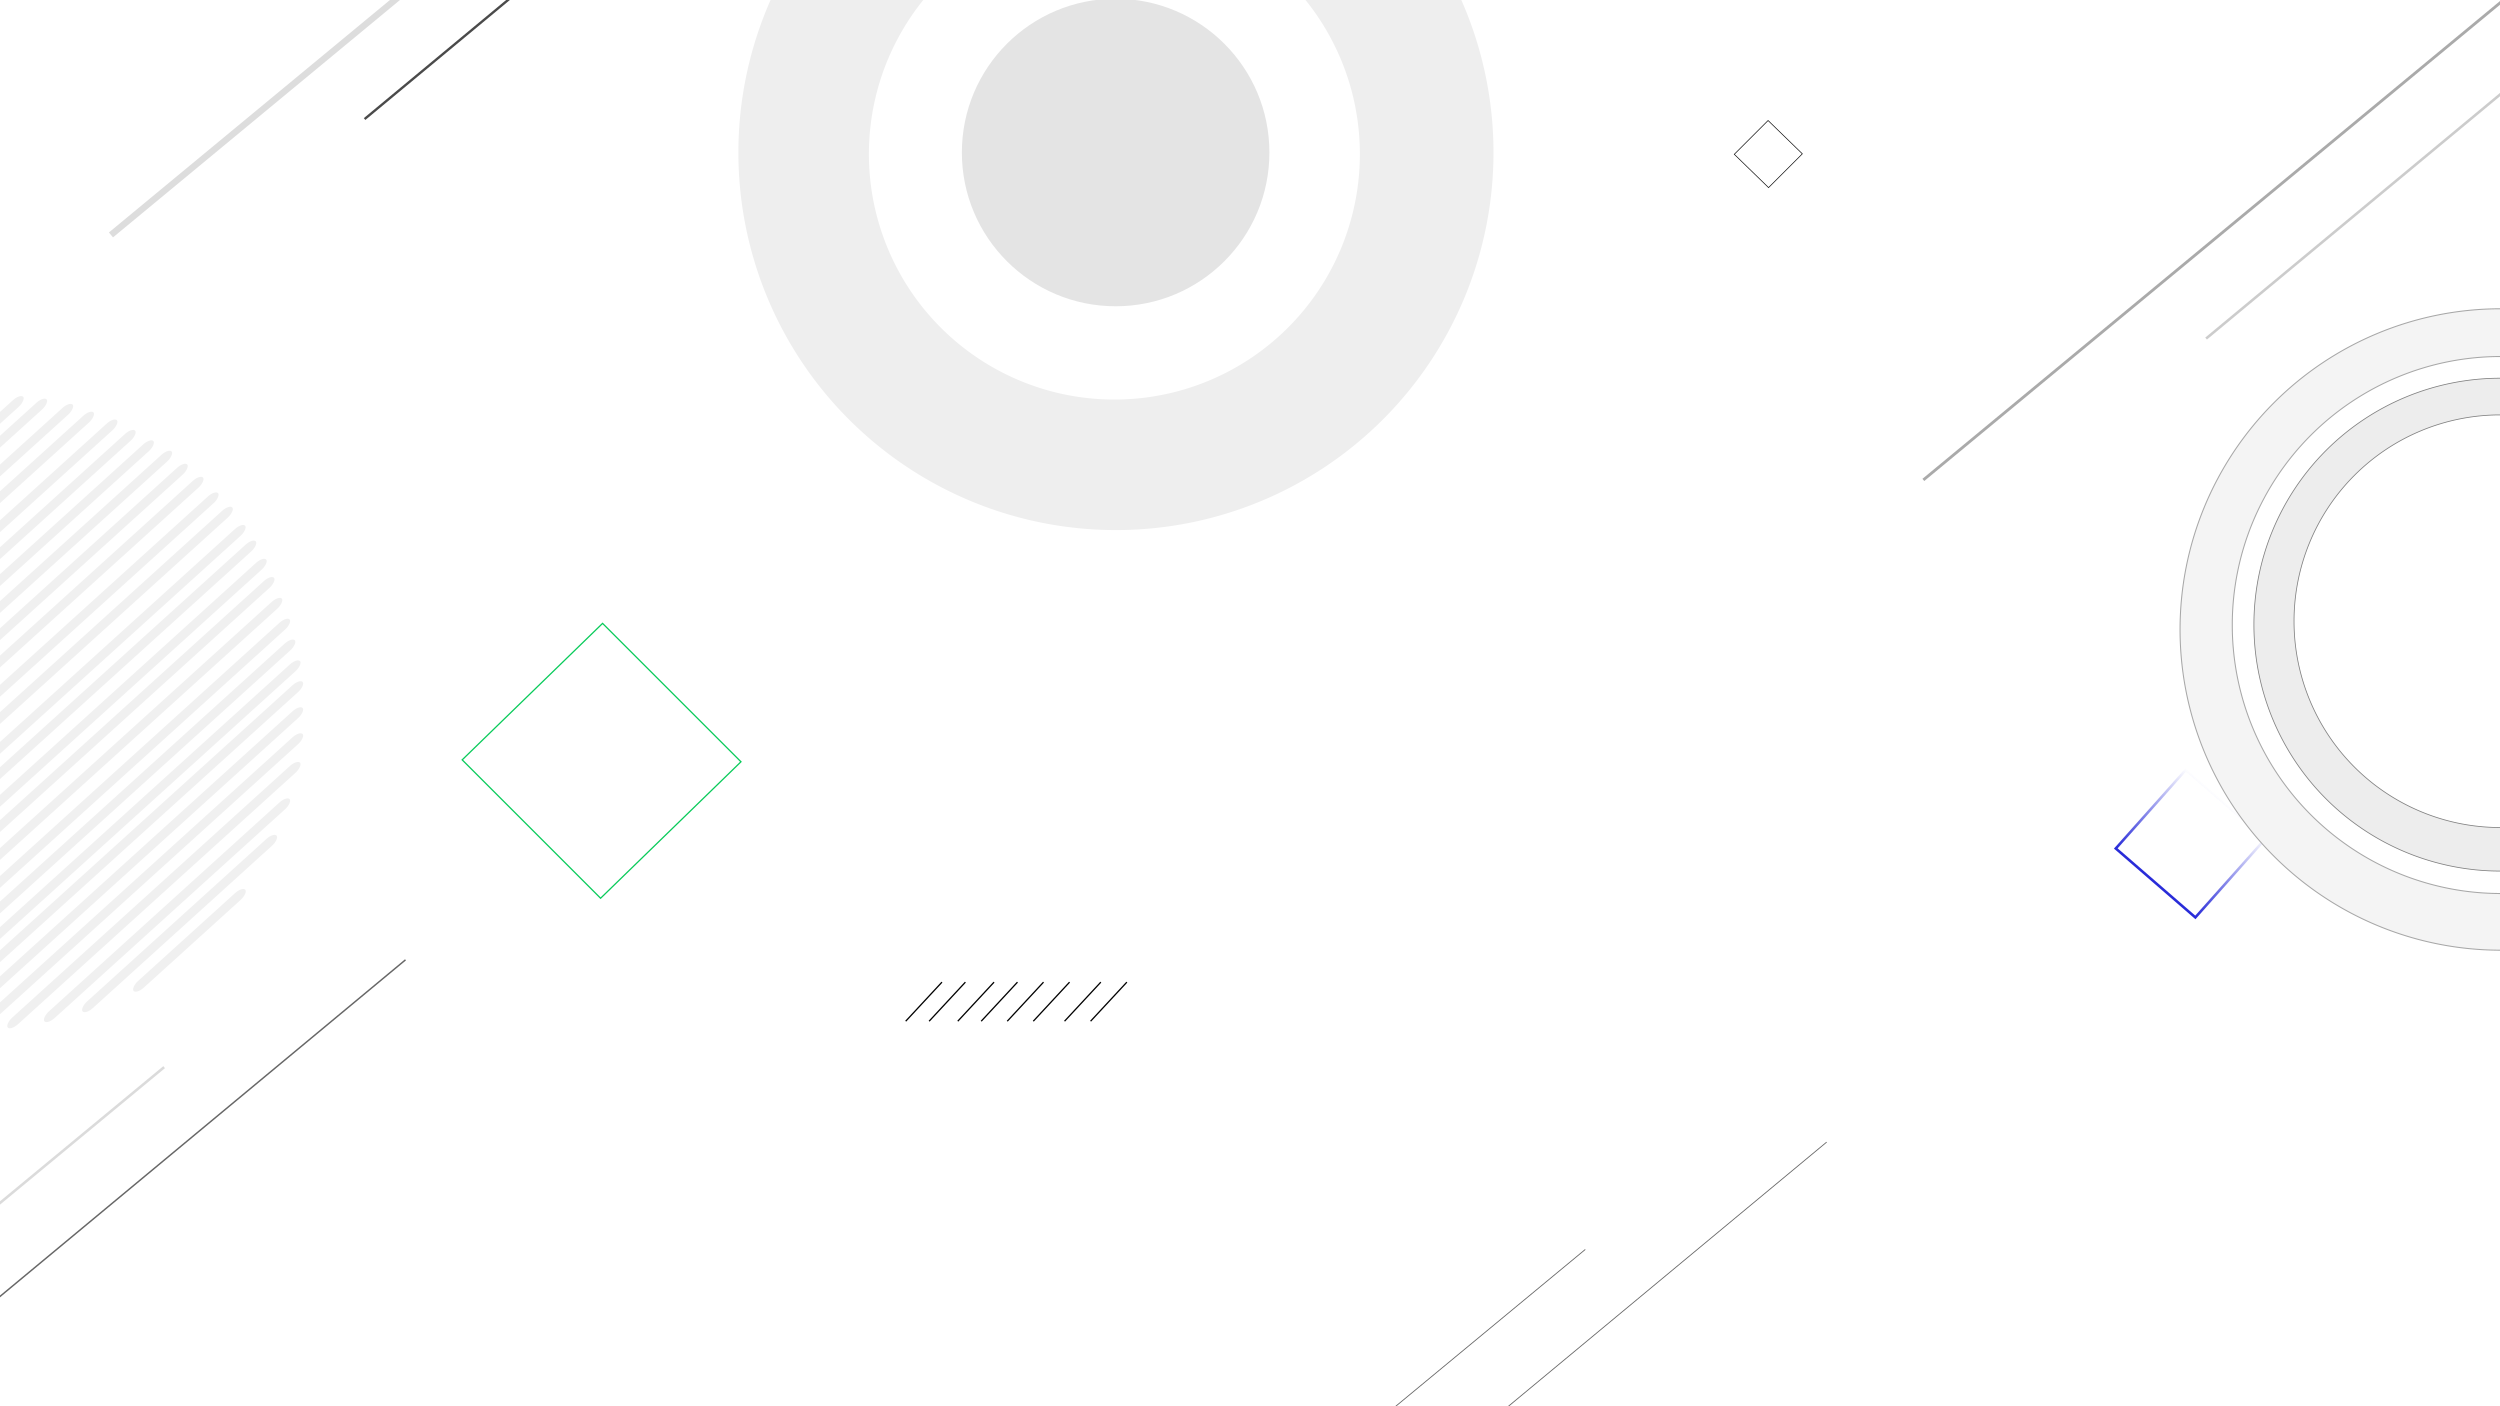 <?xml version="1.0" encoding="UTF-8" standalone="no"?>
<svg
   xmlns:osb="http://www.openswatchbook.org/uri/2009/osb"
   xmlns:dc="http://purl.org/dc/elements/1.1/"
   xmlns:cc="http://creativecommons.org/ns#"
   xmlns:rdf="http://www.w3.org/1999/02/22-rdf-syntax-ns#"
   xmlns:svg="http://www.w3.org/2000/svg"
   xmlns="http://www.w3.org/2000/svg"
   xmlns:xlink="http://www.w3.org/1999/xlink"
   xmlns:sodipodi="http://sodipodi.sourceforge.net/DTD/sodipodi-0.dtd"
   xmlns:inkscape="http://www.inkscape.org/namespaces/inkscape"
   width="1920"
   height="1080"
   viewBox="0 0 508 285.75"
   version="1.1"
   id="svg8"
   sodipodi:docname="background.svg"
   inkscape:version="1.0.1 (3bc2e813f5, 2020-09-07)">
  <defs
     id="defs2">
    <linearGradient
       inkscape:collect="always"
       id="linearGradient925">
      <stop
         style="stop-color:#2629d8;stop-opacity:1;"
         offset="0"
         id="stop921" />
      <stop
         style="stop-color:#2629d8;stop-opacity:0;"
         offset="1"
         id="stop923" />
    </linearGradient>
    <linearGradient
       id="linearGradient3167"
       osb:paint="solid">
      <stop
         style="stop-color:#000000;stop-opacity:1;"
         offset="0"
         id="stop3165" />
    </linearGradient>
    <linearGradient
       id="linearGradient1219"
       osb:paint="solid">
      <stop
         style="stop-color:#ffaa00;stop-opacity:1;"
         offset="0"
         id="stop1217" />
    </linearGradient>
    <linearGradient
       id="linearGradient837"
       osb:paint="solid">
      <stop
         style="stop-color:#000000;stop-opacity:1;"
         offset="0"
         id="stop835" />
    </linearGradient>
    <style
       id="style1045"><![CDATA[
.class1 {
  fill:#ff0000;
  fill-opacity:1;
  fill-rule:evenodd;
  font-variation-settings:normal;
  opacity:1;
  stop-color:#000000;
  stop-opacity:1;
  stroke-dasharray:none;
  stroke-dashoffset:0;
  stroke-linecap:butt;
  stroke-linejoin:miter;
  stroke-miterlimit:4;
  stroke-opacity:1;
  stroke-width:0.335;
  vector-effect:none;
}
]]></style>
    <filter
       inkscape:label="Pixellize"
       inkscape:menu="Pixel Tools"
       inkscape:menu-tooltip="Reduce or remove antialiasing around shapes"
       style="color-interpolation-filters:sRGB;"
       id="filter1094">
      <feColorMatrix
         values="1 0 0 0 0 0 1 0 0 0 0 0 1 0 0 0 0 0 1000 -500 "
         id="feColorMatrix1092" />
    </filter>
    <filter
       inkscape:label="Pixellize"
       inkscape:menu="Pixel Tools"
       inkscape:menu-tooltip="Reduce or remove antialiasing around shapes"
       style="color-interpolation-filters:sRGB;"
       id="filter1098">
      <feColorMatrix
         values="1 0 0 0 0 0 1 0 0 0 0 0 1 0 0 0 0 0 1000 -500 "
         id="feColorMatrix1096" />
    </filter>
    <linearGradient
       inkscape:collect="always"
       xlink:href="#linearGradient925"
       id="linearGradient929"
       x1="150.95"
       y1="446.369"
       x2="172.865"
       y2="446.369"
       gradientUnits="userSpaceOnUse" />
  </defs>
  <sodipodi:namedview
     id="base"
     pagecolor="#ffffff"
     bordercolor="#666666"
     borderopacity="1.0"
     inkscape:pageopacity="0.0"
     inkscape:pageshadow="2"
     inkscape:zoom="0.46666667"
     inkscape:cx="761.96054"
     inkscape:cy="465.18755"
     inkscape:document-units="mm"
     inkscape:current-layer="layer1"
     inkscape:document-rotation="0"
     showgrid="false"
     units="px"
     inkscape:snap-grids="false"
     inkscape:snap-page="false"
     inkscape:snap-to-guides="false"
     inkscape:window-width="1920"
     inkscape:window-height="1005"
     inkscape:window-x="-9"
     inkscape:window-y="-9"
     inkscape:window-maximized="1" />
  <g
     inkscape:label="Layer 1"
     inkscape:groupmode="layer"
     id="layer1">
    <rect
       style="fill:#ffaa00;fill-opacity:0;stroke:#07ca59;stroke-width:0.261;stroke-miterlimit:4;stroke-dasharray:none;stroke-opacity:1"
       id="rect833"
       width="39.776"
       height="39.784"
       x="176.218"
       y="-42.775"
       ry="0"
       transform="matrix(0.707,0.707,0.717,-0.697,0,0)" />
    <path
       style="fill:none;stroke:#aaaaaa;stroke-width:0.582;stroke-linecap:butt;stroke-linejoin:miter;stroke-opacity:1;stroke-miterlimit:4;stroke-dasharray:none"
       d="M 535.214,-21.923 390.827,97.518"
       id="path1019" />
    <path
       style="fill:none;stroke:#cccccc;stroke-width:0.529;stroke-linecap:butt;stroke-linejoin:miter;stroke-miterlimit:4;stroke-dasharray:none;stroke-opacity:1"
       d="M 563.94,-27.214 448.28,68.792"
       id="path1021" />
    <rect
       style="fill:none;fill-opacity:1;stroke:url(#linearGradient929);stroke-width:0.529;stroke-miterlimit:4;stroke-dasharray:none;stroke-opacity:1"
       id="rect1023"
       width="21.386"
       height="21.39"
       x="151.215"
       y="435.674"
       ry="0"
       transform="matrix(0.665,-0.747,0.756,0.655,0,0)" />
    <rect
       style="fill:#ffaa00;fill-opacity:0;stroke:#000000;stroke-width:0.132;stroke-miterlimit:4;stroke-dasharray:none;stroke-opacity:1"
       id="rect1025"
       width="9.71"
       height="9.712"
       x="-232.925"
       y="-281.112"
       ry="0"
       transform="matrix(-0.707,0.707,-0.717,-0.697,0,0)" />
    <path
       style="fill:none;stroke:#666666;stroke-width:0.174;stroke-linecap:butt;stroke-linejoin:miter;stroke-miterlimit:4;stroke-dasharray:none;stroke-opacity:1"
       d="M 322.128,253.889 203.973,351.629"
       id="path1027" />
    <path
       style="fill:none;stroke:#666666;stroke-width:0.174;stroke-linecap:butt;stroke-linejoin:miter;stroke-miterlimit:4;stroke-dasharray:none;stroke-opacity:1"
       d="M 371.173,232.077 255.512,328.083"
       id="path1029" />
    <path
       style="fill:none;stroke:#dddddd;stroke-width:1.299;stroke-linecap:butt;stroke-linejoin:miter;stroke-miterlimit:4;stroke-dasharray:none;stroke-opacity:1"
       d="M 140.699,-50.004 22.545,47.736"
       id="path1031" />
    <path
       style="fill:none;stroke:#4a4a4a;stroke-width:0.487;stroke-linecap:butt;stroke-linejoin:miter;stroke-miterlimit:4;stroke-dasharray:none;stroke-opacity:1"
       d="M 189.744,-71.815 74.083,24.19"
       id="path1033" />
    <path
       style="fill:none;stroke:#dbdbdb;stroke-width:0.529;stroke-linecap:butt;stroke-linejoin:miter;stroke-miterlimit:4;stroke-dasharray:none;stroke-opacity:1"
       d="M 33.354,216.847 -84.8,314.587"
       id="path1035" />
    <path
       style="fill:none;stroke:#666666;stroke-width:0.3;stroke-linecap:butt;stroke-linejoin:miter;stroke-miterlimit:4;stroke-dasharray:none;stroke-opacity:1"
       d="M 82.399,195.036 -33.262,291.042"
       id="path1037" />
    <path
       id="path1039"
       style="font-variation-settings:normal;opacity:1;vector-effect:none;fill:#f4f4f4;fill-opacity:1;fill-rule:evenodd;stroke:#a7a7a7;stroke-width:0.212;stroke-linecap:butt;stroke-linejoin:miter;stroke-miterlimit:4;stroke-dasharray:none;stroke-dashoffset:0;stroke-opacity:1;stop-color:#000000;stop-opacity:1"
       d="m 508.039,62.744 a 65.168,65.168 0 0 0 -65.051,65.168 65.168,65.168 0 0 0 65.168,65.168 65.168,65.168 0 0 0 65.168,-65.168 65.168,65.168 0 0 0 -65.168,-65.168 65.168,65.168 0 0 0 -0.118,0 z m -0.039,9.7 a 54.56,54.56 0 0 1 0.157,0 54.56,54.56 0 0 1 54.56,54.56 54.56,54.56 0 0 1 -54.56,54.56 A 54.56,54.56 0 0 1 453.597,127.003 54.56,54.56 0 0 1 508,72.444 Z" />
    <path
       id="path1070"
       style="font-variation-settings:normal;opacity:1;vector-effect:none;fill:#ededed;fill-opacity:1;fill-rule:evenodd;stroke:#7f7f7f;stroke-width:0.163;stroke-linecap:butt;stroke-linejoin:miter;stroke-miterlimit:4;stroke-dasharray:none;stroke-dashoffset:0;stroke-opacity:1;stop-color:#000000;stop-opacity:1"
       d="m 507.98,76.855 a 50.074,50.074 0 0 0 -49.984,50.074 50.074,50.074 0 0 0 50.074,50.074 50.074,50.074 0 0 0 50.074,-50.074 50.074,50.074 0 0 0 -50.074,-50.074 50.074,50.074 0 0 0 -0.09,0 z m -0.03,7.453 a 41.923,41.923 0 0 1 0.12,0 41.923,41.923 0 0 1 41.923,41.923 41.923,41.923 0 0 1 -41.923,41.923 41.923,41.923 0 0 1 -41.923,-41.923 41.923,41.923 0 0 1 41.802,-41.923 z" />
    <path
       id="path1072"
       style="font-variation-settings:normal;opacity:1;vector-effect:none;fill:#eeeeee;fill-opacity:1;fill-rule:evenodd;stroke-width:1;stroke-linecap:butt;stroke-linejoin:miter;stroke-miterlimit:4;stroke-dasharray:none;stroke-dashoffset:0;stroke-opacity:1;filter:url(#filter1098);stop-color:#000000;stop-opacity:1"
       d="M 861.363,-285.713 A 347.143,347.143 0 0 0 514.285,61.43 347.143,347.143 0 0 0 861.428,408.572 347.143,347.143 0 0 0 1208.57,61.43 347.143,347.143 0 0 0 861.428,-285.713 a 347.143,347.143 0 0 0 -0.064,0 z M 860,-162.857 A 225.714,225.714 0 0 1 1085.715,62.857 225.714,225.714 0 0 1 860,288.572 225.714,225.714 0 0 1 634.285,62.857 225.714,225.714 0 0 1 860,-162.857 Z"
       transform="matrix(0.221,0,0,0.221,36.384,17.417)" />
    <circle
       style="font-variation-settings:normal;opacity:1;vector-effect:none;fill:#e4e4e4;fill-opacity:1;fill-rule:evenodd;stroke-width:0.34;stroke-linecap:butt;stroke-linejoin:miter;stroke-miterlimit:4;stroke-dasharray:none;stroke-dashoffset:0;stroke-opacity:1;filter:url(#filter1094);stop-color:#000000;stop-opacity:1"
       id="path1088"
       cx="227.92"
       cy="16.253"
       r="37.42"
       transform="matrix(0.835,0,0,0.835,36.384,17.417)" />
    <path
       style="fill:none;stroke:#000000;stroke-width:0.265px;stroke-linecap:butt;stroke-linejoin:miter;stroke-opacity:1"
       d="m 196.17,199.571 -7.371,7.938"
       id="path3175" />
    <path
       style="fill:none;stroke:#000000;stroke-width:0.265px;stroke-linecap:butt;stroke-linejoin:miter;stroke-opacity:1"
       d="m 191.407,199.571 -7.371,7.938"
       id="path3177" />
    <path
       style="fill:none;stroke:#000000;stroke-width:0.265px;stroke-linecap:butt;stroke-linejoin:miter;stroke-opacity:1"
       d="m 201.991,199.571 -7.371,7.938"
       id="path3179" />
    <path
       style="fill:none;stroke:#000000;stroke-width:0.265px;stroke-linecap:butt;stroke-linejoin:miter;stroke-opacity:1"
       d="m 206.753,199.571 -7.371,7.938"
       id="path3181" />
    <path
       style="fill:none;stroke:#000000;stroke-width:0.265px;stroke-linecap:butt;stroke-linejoin:miter;stroke-opacity:1"
       d="m 212.045,199.571 -7.371,7.938"
       id="path3183" />
    <path
       style="fill:none;stroke:#000000;stroke-width:0.265px;stroke-linecap:butt;stroke-linejoin:miter;stroke-opacity:1"
       d="m 217.336,199.571 -7.371,7.938"
       id="path3185" />
    <path
       style="fill:none;stroke:#000000;stroke-width:0.265px;stroke-linecap:butt;stroke-linejoin:miter;stroke-opacity:1"
       d="m 223.686,199.571 -7.371,7.938"
       id="path3187" />
    <path
       style="fill:none;stroke:#000000;stroke-width:0.265px;stroke-linecap:butt;stroke-linejoin:miter;stroke-opacity:1"
       d="m 228.978,199.571 -7.371,7.938"
       id="path3189" />
    <rect
       style="fill:#f0f0f0;fill-opacity:1;stroke:none;stroke-width:0.116;stroke-miterlimit:4;stroke-dasharray:none;stroke-opacity:1"
       id="rect3191"
       width="1.784"
       height="30.624"
       x="166.557"
       y="84.46"
       ry="1.984"
       transform="rotate(47.822)" />
    <rect
       style="fill:#f0f0f0;fill-opacity:1;stroke:none;stroke-width:0.116;stroke-miterlimit:4;stroke-dasharray:none;stroke-opacity:1"
       id="rect3193"
       width="1.784"
       height="53.205"
       x="162.681"
       y="72.354"
       ry="1.984"
       transform="rotate(47.822)" />
    <rect
       style="fill:#f0f0f0;fill-opacity:1;stroke:none;stroke-width:0.116;stroke-miterlimit:4;stroke-dasharray:none;stroke-opacity:1"
       id="rect3197"
       width="1.784"
       height="67.241"
       x="158.968"
       y="65.419"
       ry="1.984"
       transform="rotate(47.822)" />
    <rect
       style="fill:#f0f0f0;fill-opacity:1;stroke:none;stroke-width:0.116;stroke-miterlimit:4;stroke-dasharray:none;stroke-opacity:1"
       id="rect3199"
       width="1.784"
       height="80.145"
       x="154.899"
       y="58.877"
       ry="1.984"
       transform="rotate(47.822)" />
    <rect
       style="fill:#f0f0f0;fill-opacity:1;stroke:none;stroke-width:0.116;stroke-miterlimit:4;stroke-dasharray:none;stroke-opacity:1"
       id="rect3201"
       width="1.784"
       height="144.576"
       x="150.941"
       y="54.576"
       ry="1.984"
       transform="rotate(47.822)" />
    <rect
       style="fill:#f0f0f0;fill-opacity:1;stroke:none;stroke-width:0.116;stroke-miterlimit:4;stroke-dasharray:none;stroke-opacity:1"
       id="rect3203"
       width="1.784"
       height="144.576"
       x="147.019"
       y="51.023"
       ry="1.984"
       transform="rotate(47.822)" />
    <rect
       style="fill:#f0f0f0;fill-opacity:1;stroke:none;stroke-width:0.116;stroke-miterlimit:4;stroke-dasharray:none;stroke-opacity:1"
       id="rect3205"
       width="1.784"
       height="144.576"
       x="143.098"
       y="47.47"
       ry="1.984"
       transform="rotate(47.822)" />
    <rect
       style="fill:#f0f0f0;fill-opacity:1;stroke:none;stroke-width:0.116;stroke-miterlimit:4;stroke-dasharray:none;stroke-opacity:1"
       id="rect3207"
       width="1.784"
       height="144.576"
       x="139.606"
       y="45.02"
       ry="1.984"
       transform="rotate(47.822)" />
    <rect
       style="fill:#f0f0f0;fill-opacity:1;stroke:none;stroke-width:0.116;stroke-miterlimit:4;stroke-dasharray:none;stroke-opacity:1"
       id="rect3209"
       width="1.784"
       height="144.576"
       x="135.758"
       y="42.962"
       ry="1.984"
       transform="rotate(47.822)" />
    <rect
       style="fill:#f0f0f0;fill-opacity:1;stroke:none;stroke-width:0.116;stroke-miterlimit:4;stroke-dasharray:none;stroke-opacity:1"
       id="rect3211"
       width="1.784"
       height="144.576"
       x="131.91"
       y="40.903"
       ry="1.984"
       transform="rotate(47.822)" />
    <rect
       style="fill:#f0f0f0;fill-opacity:1;stroke:none;stroke-width:0.116;stroke-miterlimit:4;stroke-dasharray:none;stroke-opacity:1"
       id="rect3213"
       width="1.784"
       height="144.576"
       x="127.707"
       y="39.237"
       ry="1.984"
       transform="rotate(47.822)" />
    <rect
       style="fill:#f0f0f0;fill-opacity:1;stroke:none;stroke-width:0.116;stroke-miterlimit:4;stroke-dasharray:none;stroke-opacity:1"
       id="rect3215"
       width="1.784"
       height="144.576"
       x="123.504"
       y="37.571"
       ry="1.984"
       transform="rotate(47.822)" />
    <rect
       style="fill:#f0f0f0;fill-opacity:1;stroke:none;stroke-width:0.116;stroke-miterlimit:4;stroke-dasharray:none;stroke-opacity:1"
       id="rect3217"
       width="1.784"
       height="144.576"
       x="119.693"
       y="36.261"
       ry="1.984"
       transform="rotate(47.822)" />
    <rect
       style="fill:#f0f0f0;fill-opacity:1;stroke:none;stroke-width:0.116;stroke-miterlimit:4;stroke-dasharray:none;stroke-opacity:1"
       id="rect3219"
       width="1.784"
       height="144.576"
       x="115.527"
       y="35.342"
       ry="1.984"
       transform="rotate(47.822)" />
    <rect
       style="fill:#f0f0f0;fill-opacity:1;stroke:none;stroke-width:0.116;stroke-miterlimit:4;stroke-dasharray:none;stroke-opacity:1"
       id="rect3221"
       width="1.784"
       height="144.576"
       x="111.722"
       y="34.813"
       ry="1.984"
       transform="rotate(47.822)" />
    <rect
       style="fill:#f0f0f0;fill-opacity:1;stroke:none;stroke-width:0.116;stroke-miterlimit:4;stroke-dasharray:none;stroke-opacity:1"
       id="rect3223"
       width="1.784"
       height="144.576"
       x="107.231"
       y="34.252"
       ry="1.984"
       transform="rotate(47.822)" />
    <rect
       style="fill:#f0f0f0;fill-opacity:1;stroke:none;stroke-width:0.116;stroke-miterlimit:4;stroke-dasharray:none;stroke-opacity:1"
       id="rect3225"
       width="1.784"
       height="144.576"
       x="103.128"
       y="34.448"
       ry="1.984"
       transform="rotate(47.822)" />
    <rect
       style="fill:#f0f0f0;fill-opacity:1;stroke:none;stroke-width:0.116;stroke-miterlimit:4;stroke-dasharray:none;stroke-opacity:1"
       id="rect3227"
       width="1.784"
       height="144.576"
       x="98.72"
       y="34.584"
       ry="1.984"
       transform="rotate(47.822)" />
    <rect
       style="fill:#f0f0f0;fill-opacity:1;stroke:none;stroke-width:0.116;stroke-miterlimit:4;stroke-dasharray:none;stroke-opacity:1"
       id="rect3229"
       width="1.784"
       height="144.576"
       x="94.608"
       y="35.182"
       ry="1.984"
       transform="rotate(47.822)" />
    <rect
       style="fill:#f0f0f0;fill-opacity:1;stroke:none;stroke-width:0.116;stroke-miterlimit:4;stroke-dasharray:none;stroke-opacity:1"
       id="rect3231"
       width="1.784"
       height="144.576"
       x="90.515"
       y="35.759"
       ry="1.984"
       transform="rotate(47.822)" />
    <rect
       style="fill:#f0f0f0;fill-opacity:1;stroke:none;stroke-width:0.116;stroke-miterlimit:4;stroke-dasharray:none;stroke-opacity:1"
       id="rect3233"
       width="1.784"
       height="144.576"
       x="86.46"
       y="37.082"
       ry="1.984"
       transform="rotate(47.822)" />
    <rect
       style="fill:#f0f0f0;fill-opacity:1;stroke:none;stroke-width:0.116;stroke-miterlimit:4;stroke-dasharray:none;stroke-opacity:1"
       id="rect3235"
       width="1.784"
       height="144.576"
       x="82.404"
       y="38.406"
       ry="1.984"
       transform="rotate(47.822)" />
    <rect
       style="fill:#f0f0f0;fill-opacity:1;stroke:none;stroke-width:0.116;stroke-miterlimit:4;stroke-dasharray:none;stroke-opacity:1"
       id="rect3237"
       width="1.784"
       height="144.576"
       x="78.348"
       y="39.73"
       ry="1.984"
       transform="rotate(47.822)" />
    <rect
       style="fill:#f0f0f0;fill-opacity:1;stroke:none;stroke-width:0.116;stroke-miterlimit:4;stroke-dasharray:none;stroke-opacity:1"
       id="rect3239"
       width="1.784"
       height="144.576"
       x="73.974"
       y="42.193"
       ry="1.984"
       transform="rotate(47.822)" />
    <rect
       style="fill:#f0f0f0;fill-opacity:1;stroke:none;stroke-width:0.116;stroke-miterlimit:4;stroke-dasharray:none;stroke-opacity:1"
       id="rect3241"
       width="1.784"
       height="144.576"
       x="69.955"
       y="44.264"
       ry="1.984"
       transform="rotate(47.822)" />
    <rect
       style="fill:#f0f0f0;fill-opacity:1;stroke:none;stroke-width:0.116;stroke-miterlimit:4;stroke-dasharray:none;stroke-opacity:1"
       id="rect3243"
       width="1.784"
       height="144.576"
       x="65.618"
       y="47.475"
       ry="1.984"
       transform="rotate(47.822)" />
    <rect
       style="fill:#f0f0f0;fill-opacity:1;stroke:none;stroke-width:0.116;stroke-miterlimit:4;stroke-dasharray:none;stroke-opacity:1"
       id="rect3245"
       width="1.784"
       height="144.576"
       x="62.028"
       y="50.649"
       ry="1.984"
       transform="rotate(47.822)" />
  </g>
</svg>
